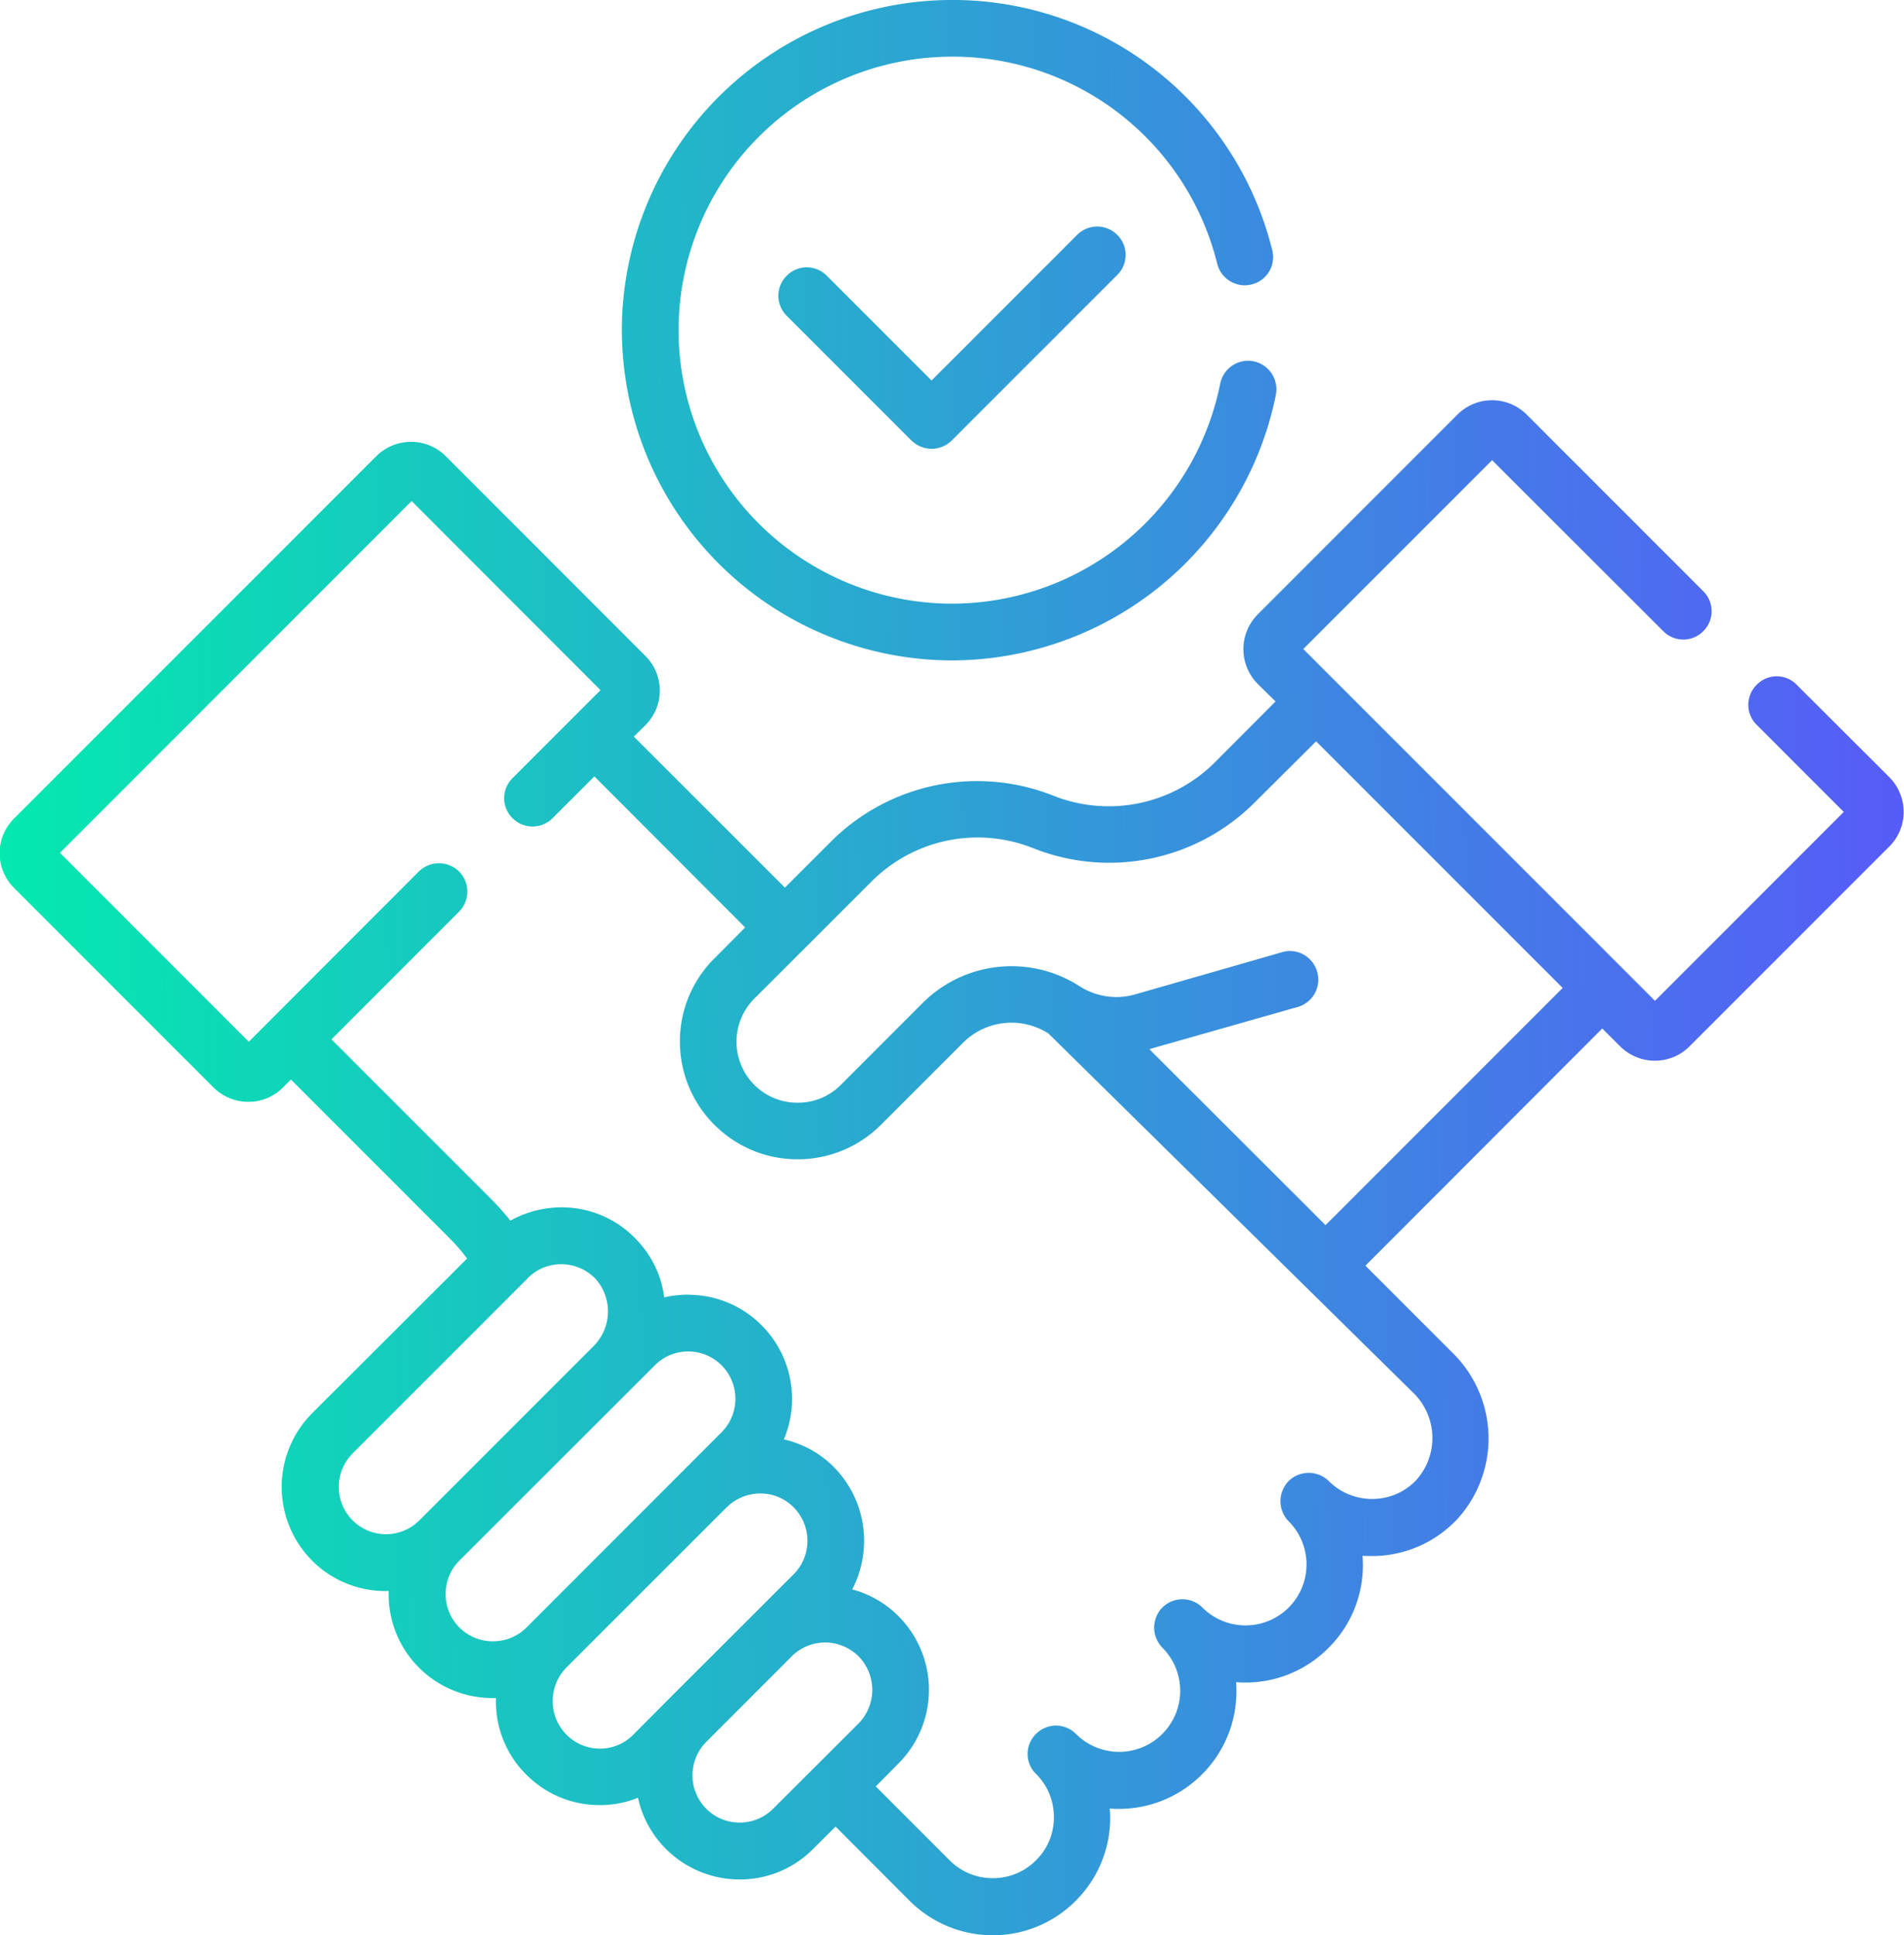 <svg xmlns="http://www.w3.org/2000/svg" xmlns:xlink="http://www.w3.org/1999/xlink" width="54.133" height="55" viewBox="0 0 54.133 55">
  <defs>
    <linearGradient id="linear-gradient" y1="0.443" x2="1" y2="0.425" gradientUnits="objectBoundingBox">
      <stop offset="0" stop-color="#03eaae"/>
      <stop offset="1" stop-color="#575bf8"/>
    </linearGradient>
  </defs>
  <path id="Union_104" data-name="Union 104" d="M-15034.144-11580.977l-2.1-2.105-.637.633a2.918,2.918,0,0,1-2.088.869,2.952,2.952,0,0,1-2.1-.869,2.931,2.931,0,0,1-.793-1.453,2.846,2.846,0,0,1-1.088.209,2.925,2.925,0,0,1-2.088-.867,2.914,2.914,0,0,1-.861-2.176h-.09a2.944,2.944,0,0,1-2.1-.865,2.942,2.942,0,0,1-.863-2.09v-.092a.4.4,0,0,1-.084.006,2.944,2.944,0,0,1-2.094-.867,2.971,2.971,0,0,1,0-4.184l4.408-4.4a5.024,5.024,0,0,0-.457-.537l-4.551-4.551-.227.227a1.38,1.38,0,0,1-.982.408,1.412,1.412,0,0,1-.99-.408l-5.672-5.672a1.4,1.4,0,0,1-.41-.99,1.381,1.381,0,0,1,.41-.984l10.3-10.3a1.4,1.4,0,0,1,1.973,0l5.672,5.674a1.389,1.389,0,0,1,.006,1.973l-.33.324,4.295,4.293,1.313-1.312a5.878,5.878,0,0,1,6.322-1.3,4.269,4.269,0,0,0,4.586-.945l1.729-1.734-.508-.5a1.4,1.4,0,0,1,0-1.973l5.68-5.682a1.391,1.391,0,0,1,1.967,0l5.021,5.021a.8.8,0,0,1,0,1.137.8.8,0,0,1-1.137,0l-4.867-4.861-5.369,5.367,10,10,5.367-5.369-2.473-2.473a.8.8,0,0,1,0-1.143.794.794,0,0,1,1.135,0l2.633,2.627a1.4,1.4,0,0,1,.408.988,1.38,1.38,0,0,1-.408.984l-5.68,5.68a1.383,1.383,0,0,1-.982.408,1.4,1.4,0,0,1-.99-.408l-.508-.508-6.734,6.742,2.5,2.5a3.405,3.405,0,0,1,.123,4.691,3.321,3.321,0,0,1-2.387,1.061c-.111,0-.215,0-.318-.006a3.314,3.314,0,0,1-.971,2.621,3.317,3.317,0,0,1-2.625.971,3.331,3.331,0,0,1-.967,2.619,3.33,3.33,0,0,1-2.625.973c.006.084.012.17.012.256a3.322,3.322,0,0,1-.982,2.369,3.319,3.319,0,0,1-2.363.977A3.347,3.347,0,0,1-15034.144-11580.977Zm-6.271-17.221a2.932,2.932,0,0,1,2.1.9,2.961,2.961,0,0,1,.6,3.211,2.9,2.9,0,0,1,1.453.818,2.985,2.985,0,0,1,.49,3.445,2.933,2.933,0,0,1,1.355.8,2.966,2.966,0,0,1-.037,4.146l-.648.654,2.1,2.1a1.719,1.719,0,0,0,1.229.508,1.718,1.718,0,0,0,1.227-.508,1.7,1.7,0,0,0,.508-1.227,1.719,1.719,0,0,0-.508-1.229.794.794,0,0,1,0-1.135.8.8,0,0,1,1.137,0,1.734,1.734,0,0,0,2.453,0,1.733,1.733,0,0,0,0-2.455.826.826,0,0,1-.232-.568.819.819,0,0,1,.232-.568.806.806,0,0,1,1.143,0,1.736,1.736,0,0,0,2.449,0,1.736,1.736,0,0,0,0-2.455.828.828,0,0,1-.232-.574.832.832,0,0,1,.232-.568.817.817,0,0,1,1.143,0,1.729,1.729,0,0,0,1.258.508,1.709,1.709,0,0,0,1.24-.549,1.79,1.79,0,0,0-.086-2.457l-10.383-10.223a1.949,1.949,0,0,0-2.424.258l-2.34,2.338a3.339,3.339,0,0,1-2.369.979,3.329,3.329,0,0,1-2.363-.979,3.329,3.329,0,0,1-.982-2.369,3.309,3.309,0,0,1,.982-2.363l.873-.879-4.287-4.293-1.189,1.189a.806.806,0,0,1-1.137,0,.8.8,0,0,1,0-1.141l2.5-2.5-5.369-5.375-10,10,5.369,5.369,4.836-4.84a.817.817,0,0,1,1.143,0,.813.813,0,0,1,0,1.143l-3.627,3.629,4.543,4.543c.2.2.373.4.543.609a3.021,3.021,0,0,1,1.516-.377,2.92,2.92,0,0,1,2.113.965,2.864,2.864,0,0,1,.744,1.594,3.151,3.151,0,0,1,.686-.078Zm2.918,10.283-2.424,2.426a1.347,1.347,0,0,0,0,1.9,1.343,1.343,0,0,0,1.9,0l2.43-2.424a1.365,1.365,0,0,0,.014-1.895,1.368,1.368,0,0,0-.953-.408A1.36,1.36,0,0,0-15037.5-11587.914Zm-1.842-4.244-4.559,4.557a1.361,1.361,0,0,0-.389.953,1.36,1.36,0,0,0,.389.951,1.336,1.336,0,0,0,.953.4,1.329,1.329,0,0,0,.953-.4l.928-.934,3.629-3.623a1.349,1.349,0,0,0,.012-1.887,1.317,1.317,0,0,0-.953-.408h-.012A1.353,1.353,0,0,0-15039.339-11592.158Zm-2.047-4.031-5.551,5.545a1.33,1.33,0,0,0-.393.953,1.33,1.33,0,0,0,.393.953,1.339,1.339,0,0,0,.953.391,1.345,1.345,0,0,0,.951-.391l5.547-5.551a1.349,1.349,0,0,0,.016-1.887,1.34,1.34,0,0,0-.957-.41h-.006A1.326,1.326,0,0,0-15041.386-11596.189Zm-3.609-2.479-4.982,4.982a1.347,1.347,0,0,0,0,1.9,1.34,1.34,0,0,0,1.9,0l4.939-4.939a1.392,1.392,0,0,0,.092-1.9,1.352,1.352,0,0,0-.965-.441h-.031A1.328,1.328,0,0,0-15045-11598.668Zm22.443-8.709a.808.808,0,0,1-.555,1l-4.184,1.189c-.006.006-.02.006-.031.012l5.008,5,6.742-6.742-7.01-7.01-1.736,1.727a5.848,5.848,0,0,1-6.312,1.309,4.257,4.257,0,0,0-4.588.945l-3.334,3.33a1.733,1.733,0,0,0,0,2.455,1.716,1.716,0,0,0,1.227.506,1.717,1.717,0,0,0,1.229-.506l2.338-2.34a3.574,3.574,0,0,1,4.441-.471,1.939,1.939,0,0,0,1.588.238l4.182-1.2a.721.721,0,0,1,.221-.033A.808.808,0,0,1-15022.552-11607.377Zm-19.77-18.236a9.4,9.4,0,0,1,9.387-9.387,9.366,9.366,0,0,1,9.105,7.109.8.8,0,0,1-.586.977.806.806,0,0,1-.977-.586,7.752,7.752,0,0,0-7.543-5.889,7.784,7.784,0,0,0-7.773,7.775,7.782,7.782,0,0,0,7.773,7.773,7.79,7.79,0,0,0,7.627-6.252.809.809,0,0,1,.947-.637.813.813,0,0,1,.637.947,9.416,9.416,0,0,1-9.211,7.555A9.4,9.4,0,0,1-15042.321-11625.613Zm8.24,3.141-3.549-3.549a.8.8,0,0,1,0-1.143.8.8,0,0,1,1.135,0l2.98,2.98,4.141-4.141a.806.806,0,0,1,1.137,0,.8.8,0,0,1,0,1.143l-4.709,4.709a.815.815,0,0,1-.568.23A.825.825,0,0,1-15034.081-11622.473Z" transform="translate(15060.001 11635)" fill="url(#linear-gradient)"/>
</svg>

